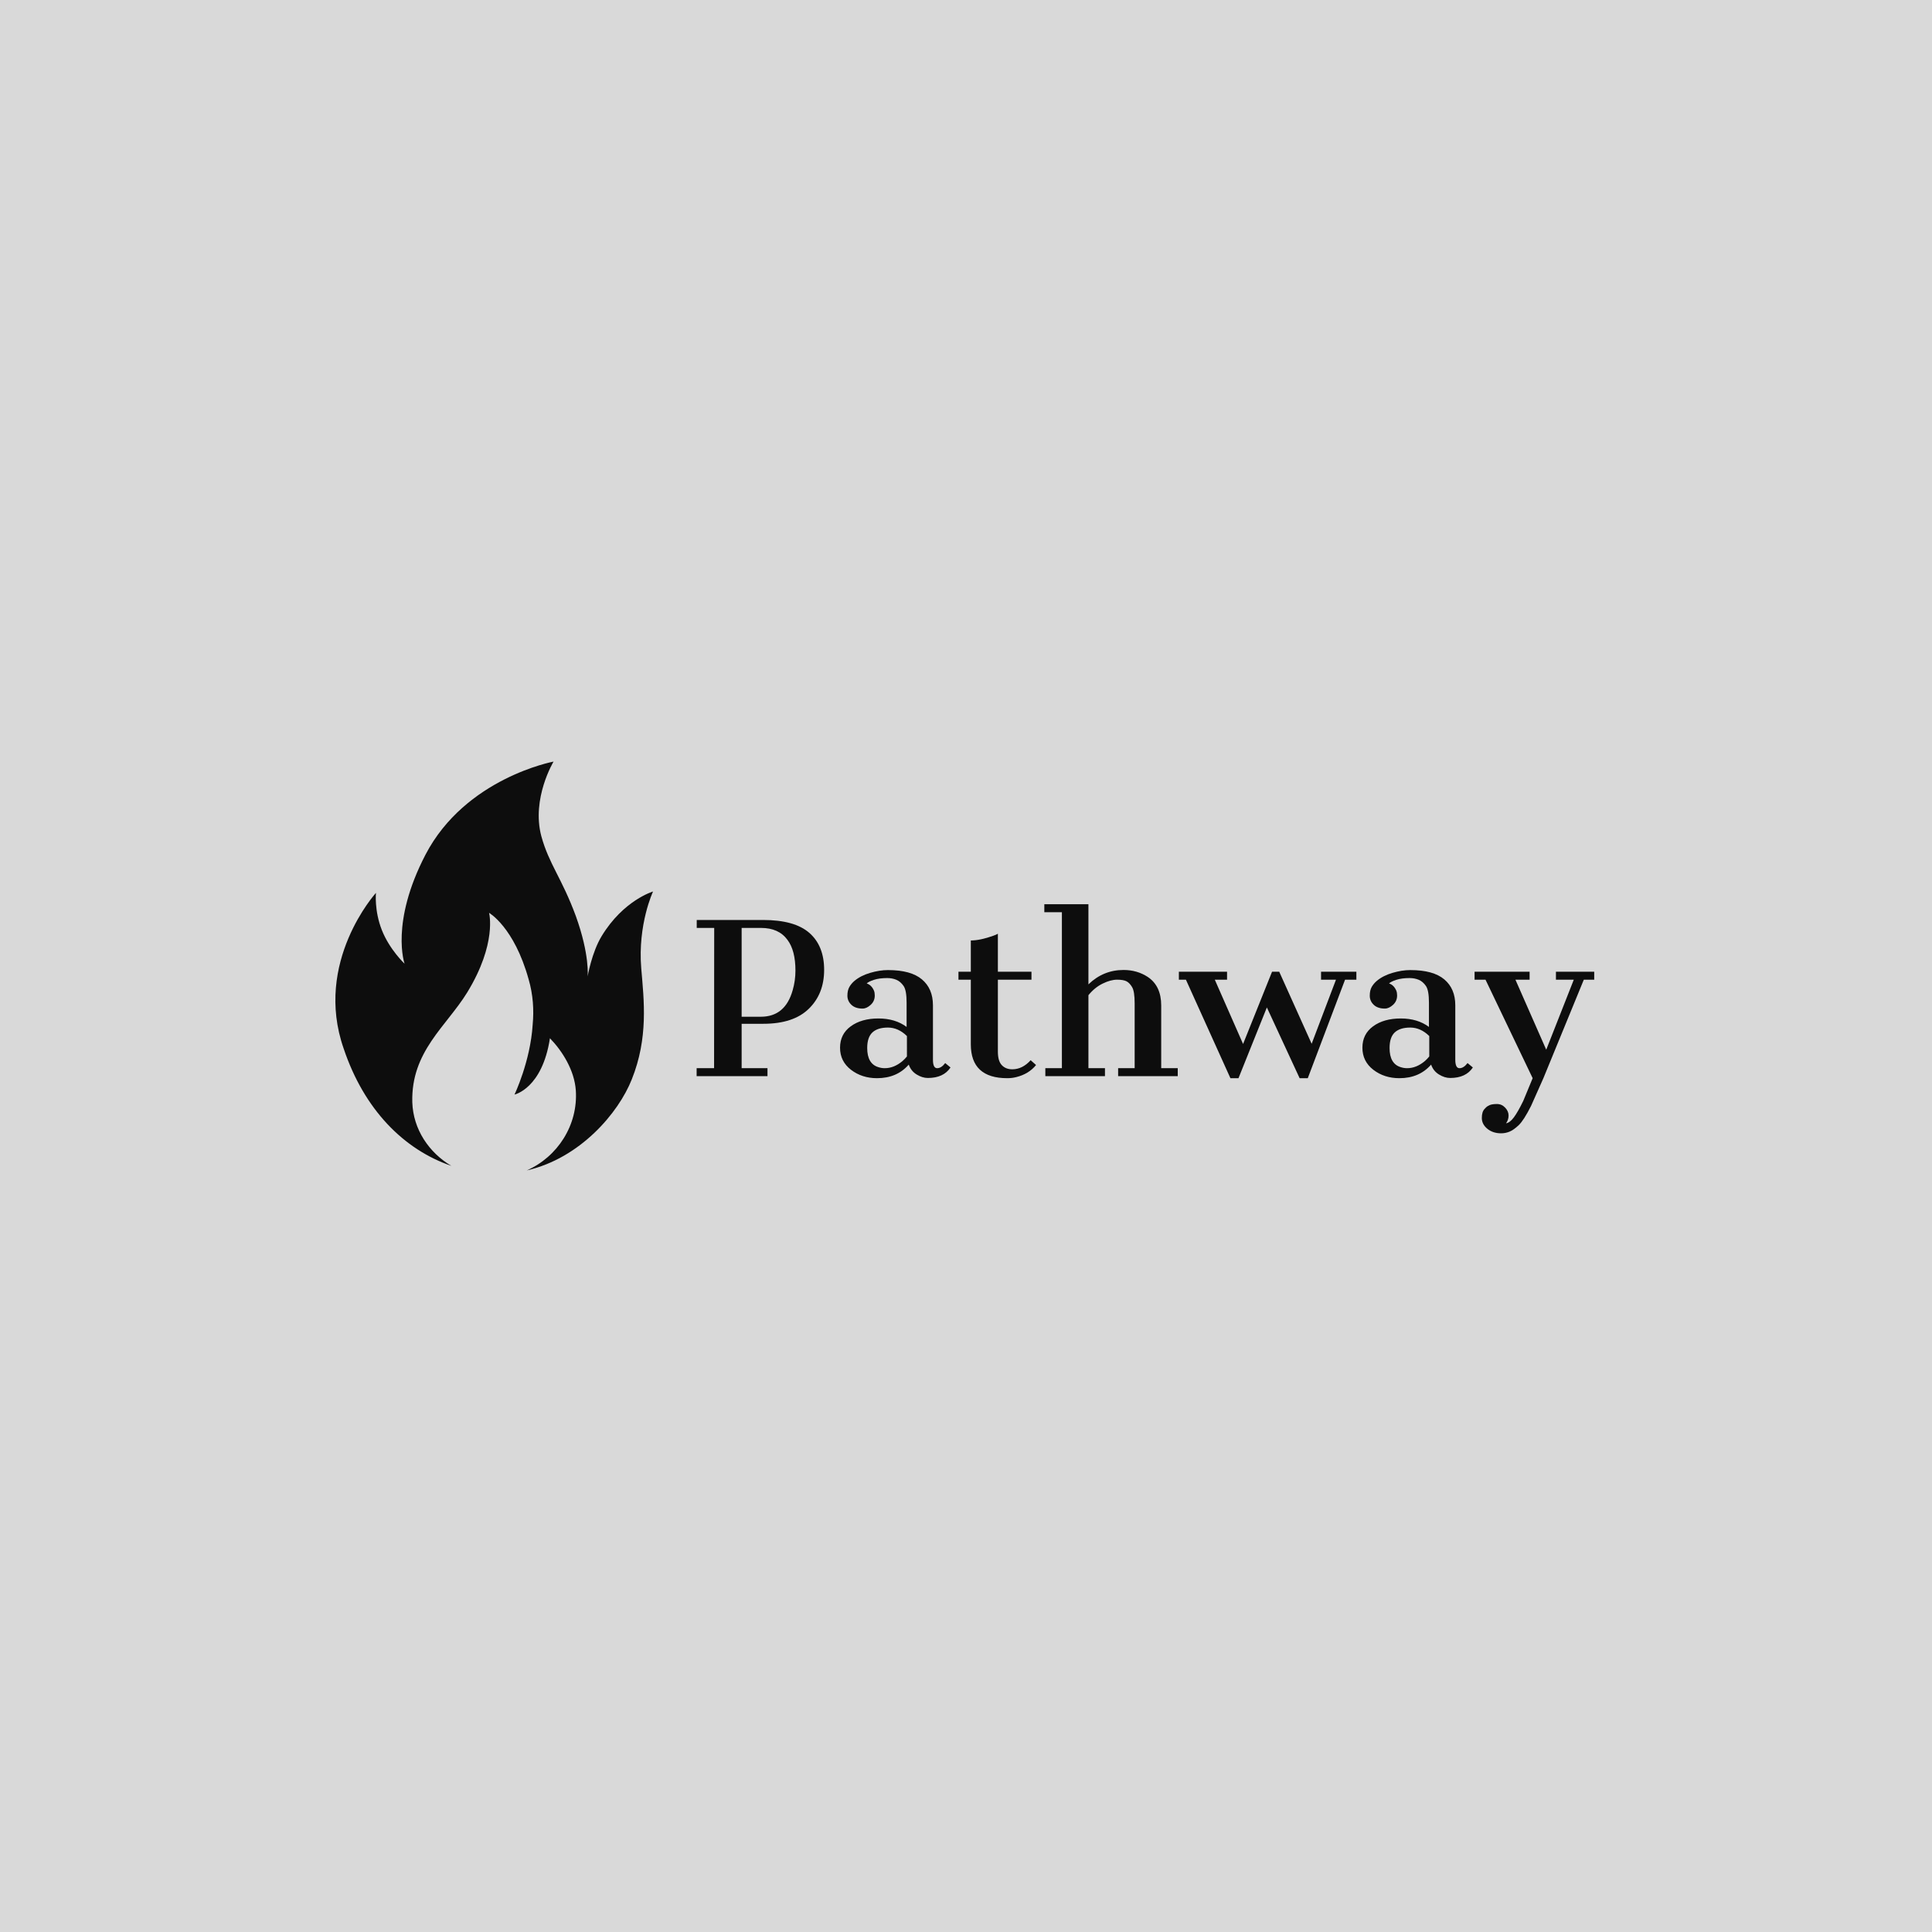 <svg xmlns="http://www.w3.org/2000/svg" version="1.1" xmlns:xlink="http://www.w3.org/1999/xlink" width="1500" height="1500" viewBox="0 0 1500 1500"><rect width="1500" height="1500" x="0" y="0" id="background" stroke="transparent" fill="#d9d9d9"></rect><svg xml:space="preserve" width="1000" height="1000" data-version="2" data-id="lg_m3RqO8C7jEVuJZ8Xfs" viewBox="0 0 536 173" x="250" y="250"><rect width="100%" height="100%" fill="transparent"></rect><g transform="translate(343.17 108.96)"><filter id="a" width="140%" height="140%" x="-20%" y="-20%"><feGaussianBlur in="SourceAlpha"></feGaussianBlur><feOffset result="oBlur"></feOffset><feFlood flood-color="#000" flood-opacity="1"></feFlood><feComposite in2="oBlur" operator="in"></feComposite><feMerge><feMergeNode></feMergeNode><feMergeNode in="SourceGraphic"></feMergeNode></feMerge></filter><g filter="url(#a)"><path fill="#0d0d0d" d="M-187.265 20.065h7.26l.05-58.37h-7.27v-3.31h27.57q13.17 0 19.31 5.39 6.14 5.4 6.14 15.38t-6.4 16.2q-6.39 6.23-18.88 6.23h-9.05v18.48h10.75v3.31h-29.48Zm26.72-21.41q10.15 0 13.25-11.05 1.15-3.95 1.15-8.15 0-8.42-3.35-12.83-3.62-4.93-10.96-4.93h-8.08v36.96Z"></path><rect width="53.06" height="64.99" x="-26.53" y="-32.49" fill="none" rx="0" ry="0" transform="translate(-160.24 -8.62)"></rect><path fill="#0d0d0d" d="M-98.995 18.575q-4.92 5.65-13.21 5.65-6.28 0-10.83-3.5-4.55-3.51-4.55-9.18t4.47-8.92q4.46-3.25 11.49-3.25t11.74 3.52v-10.11q0-5.14-1.27-6.96-1.28-1.83-3-2.55-1.72-.72-3.8-.72-3.27 0-5.52.74-2.25.74-3.02 1.51 1.96.59 3.02 2.97.34.85.34 2.04 0 2.34-1.7 3.89-1.7 1.55-3.4 1.55-2.97 0-4.63-1.57-1.66-1.58-1.66-3.78 0-2.21.81-3.64.81-1.42 2.17-2.57 2.59-2.16 6.52-3.31 3.93-1.15 7.37-1.15 9.56 0 14.14 3.87 4.59 3.86 4.59 10.79v22.64q0 3.53 1.74 3.53 1.75 0 3.36-2.13l2.21 1.83q-2.89 4.37-9.43 4.37-2.3 0-4.65-1.44-2.36-1.44-3.3-4.12m-.76-11.89q-3.61-3.53-7.9-3.53-4.29 0-6.46 2.02t-2.17 6.48q0 6.58 4.64 7.98 1.31.43 2.67.43 3.87 0 7.39-2.98 1.02-.89 1.83-1.91Z"></path><rect width="45.97" height="44.99" x="-22.98" y="-22.5" fill="none" rx="0" ry="0" transform="translate(-104.1 2.23)"></rect><path fill="#0d0d0d" d="M-57.995 24.225q-15.17 0-15.17-14.1v-26.89h-5.14v-3.32h5.14v-13q3.87 0 9.43-1.99 1.28-.47 1.83-.81v15.8h13.98v3.32h-13.98v29.94q0 3.91 1.64 5.63 1.63 1.72 4.35 1.72 4.25 0 7.65-3.78l2.25 2q-3.06 3.78-8.33 5.05-1.74.43-3.65.43"></path><rect width="32.29" height="60.11" x="-16.14" y="-30.05" fill="none" rx="0" ry="0" transform="translate(-61.66 -5.33)"></rect><path fill="#0d0d0d" d="M-42.155 20.065h6.89v-64.91h-7.31v-3.32h18.35v33.35q6.2-5.99 14.61-5.99 5.65 0 10.07 2.89 5.61 3.74 5.61 11.89v26.09h6.88v3.31h-24.81v-3.31h6.88v-26.94q0-4.97-1.04-6.75-1.04-1.78-2.33-2.46-1.3-.68-3.95-.68-2.66 0-5.97 1.61-3.32 1.61-5.95 4.84v30.38h6.88v3.31h-24.81Z"></path><rect width="55.52" height="71.54" x="-27.76" y="-35.77" fill="none" rx="0" ry="0" transform="translate(-14.31 -11.9)"></rect><path fill="#0d0d0d" d="M16.345-16.765h-2.93v-3.32h20.05v3.32h-5.1l11.77 26.76 12.06-30.08h2.98l13.5 29.99 10.12-26.67h-6.21v-3.32h14.7v3.32h-4.71l-15.51 40.99h-3.4l-13.63-29.44-11.81 29.44h-3.36Z"></path><rect width="73.87" height="44.31" x="-36.94" y="-22.16" fill="none" rx="0" ry="0" transform="translate(50.85 2.57)"></rect><path fill="#0d0d0d" d="M118.385 18.575q-4.93 5.65-13.21 5.65-6.29 0-10.84-3.5-4.54-3.51-4.54-9.18t4.46-8.92q4.46-3.25 11.49-3.25t11.74 3.52v-10.11q0-5.14-1.27-6.96-1.27-1.83-2.99-2.55-1.72-.72-3.81-.72-3.27 0-5.52.74-2.25.74-3.02 1.51 1.96.59 3.02 2.97.34.85.34 2.04 0 2.34-1.7 3.89-1.7 1.55-3.4 1.55-2.97 0-4.63-1.57-1.65-1.58-1.65-3.78 0-2.21.8-3.64.81-1.42 2.17-2.57 2.59-2.16 6.52-3.31 3.93-1.15 7.37-1.15 9.56 0 14.15 3.87 4.58 3.86 4.58 10.79v22.64q0 3.53 1.75 3.53 1.74 0 3.35-2.13l2.21 1.83q-2.89 4.37-9.43 4.37-2.29 0-4.65-1.44-2.36-1.44-3.29-4.12m-.77-11.89q-3.61-3.53-7.9-3.53-4.29 0-6.46 2.02-2.16 2.02-2.16 6.48 0 6.58 4.63 7.98 1.31.43 2.67.43 3.87 0 7.4-2.98 1.02-.89 1.82-1.91Z"></path><rect width="45.96" height="44.99" x="-22.98" y="-22.5" fill="none" rx="0" ry="0" transform="translate(113.28 2.23)"></rect><path fill="#0d0d0d" d="m140.625 37.035.56-.59q.56-.58 1.6-1.03 1.04-.44 3.02-.44 1.97 0 3.4 1.51 1.42 1.5 1.42 3.29 0 1.78-1.06 3.23 1.61-.26 3.27-2.49 1.66-2.23 3.91-6.86l3.9-9.43-19.62-40.99h-4.55v-3.32h22.9v3.32h-5.9l12.82 29.14 11.47-29.14h-7.43v-3.32h15.93v3.32h-4.33l-16.82 40.99-5.14 11.55q-3.02 5.99-5.12 7.99-2.11 2-3.81 2.7-1.69.7-3.52.7-3.44 0-5.74-1.89-2.29-1.89-2.29-4.48 0-2.59 1.13-3.76"></path><rect width="49.79" height="67.25" x="-24.89" y="-33.63" fill="none" rx="0" ry="0" transform="translate(161.87 14.04)"></rect></g></g><path fill="#0d0d0d" d="M53.834 169.678c-9.263-5.483-15.88-15.124-16.257-26.466-.567-21.172 14.178-31.57 22.874-45.748 12.476-20.416 9.074-33.082 9.074-33.082s10.397 5.86 16.446 27.6c1.89 6.428 2.269 12.855 1.701 18.904-.945 15.312-7.561 29.112-7.561 29.112s11.531-2.457 14.745-23.44c5.293 5.482 10.208 13.421 10.775 21.739.945 14.367-7.561 27.6-20.416 33.271 22.307-5.104 38.186-24.008 43.668-37.808 6.995-17.392 5.104-32.893 3.97-46.315-1.512-18.337 4.915-31.948 4.915-31.948s-12.288 3.592-21.362 18.526c-4.158 6.806-5.86 16.825-5.86 16.825s.945-8.885-4.915-25.142c-5.86-15.88-11.153-21.551-14.367-33.271-4.159-15.69 5.104-31.003 5.104-31.003S59.694 8.237 43.06 40.185c-14.745 28.356-8.696 45.37-8.696 45.37s-6.238-5.86-9.452-13.99c-3.214-8.128-2.457-15.5-2.457-15.5s-26.088 28.734-13.422 64.84c8.507 25.332 24.953 41.967 44.802 48.773"></path></svg></svg>